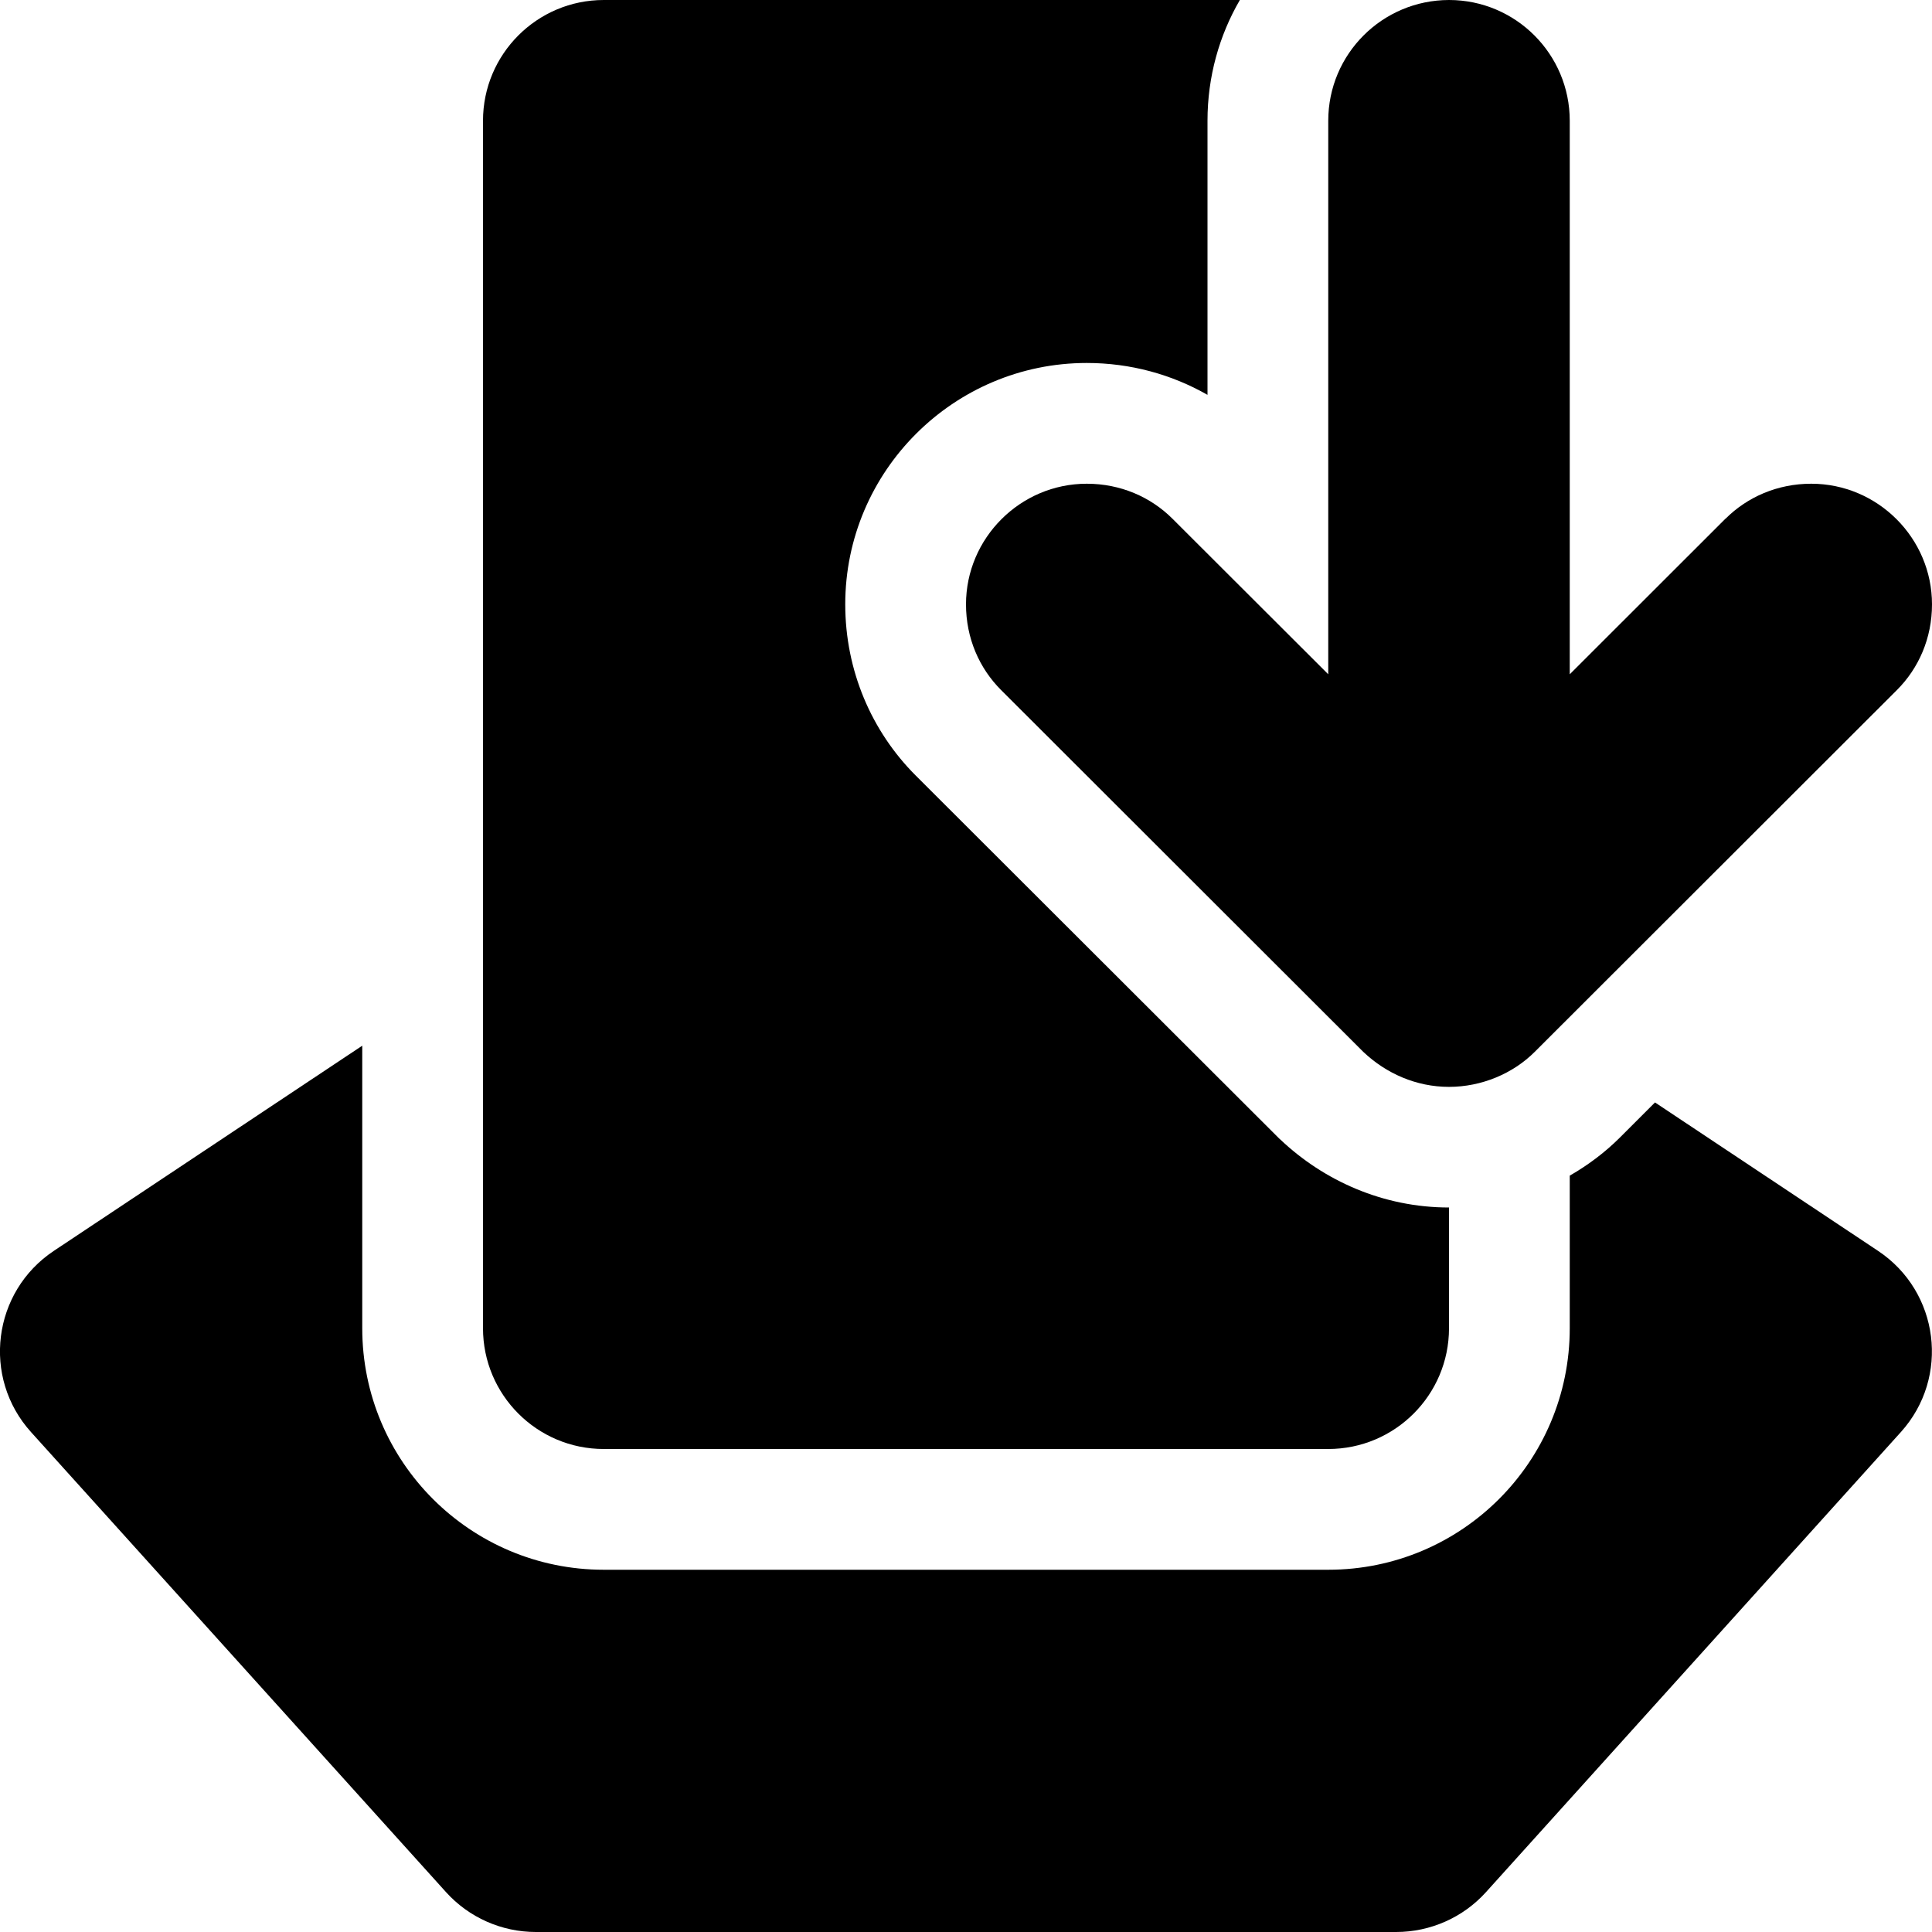 <svg xmlns="http://www.w3.org/2000/svg" viewBox="0 0 16 16">
  <path d="M14.29 4.296c.18-.18.43-.29.71-.29.55 0 1 .45 1 .999 0 .28-.11.529-.29.709l-3 2.997c-.18.18-.44.29-.71.29-.27 0-.52-.11-.71-.29l-3-2.997C8.11 5.534 8 5.285 8 5.005c0-.549.45-.999 1-.999.28 0 .53.11.71.29L11 5.584V1c0-.552.447-.999 1-1C12.552 0 13 .448 13 1v4.584l1.29-1.289Z"/>
  <path d="M7.583 6.422 10.593 9.428l.01.009c.359.34.85.563 1.397.563V11c0 .552-.448 1-1 1H5c-.552 0-1-.448-1-1V1c0-.552.448-1 1-1h5.268C10.097.294 10 .636 10 1v2.27c-.296-.169-.638-.264-1-.264-1.101 0-2 .896-2 1.999 0 .548.218 1.052.583 1.417Z"/>
  <path d="M13 9.736c.152-.087.293-.193.417-.317l.289-.289 1.847 1.229c.508.338.598 1.048.189 1.501L12.307 15.669c-.19.211-.461.331-.745.331H4.438c-.284 0-.555-.12-.745-.331l-3.436-3.809c-.409-.453-.319-1.163.189-1.501L3 8.66V11c0 1.105.895 2 2 2h6c1.105 0 2-.895 2-2V9.736Z"/>
</svg>
